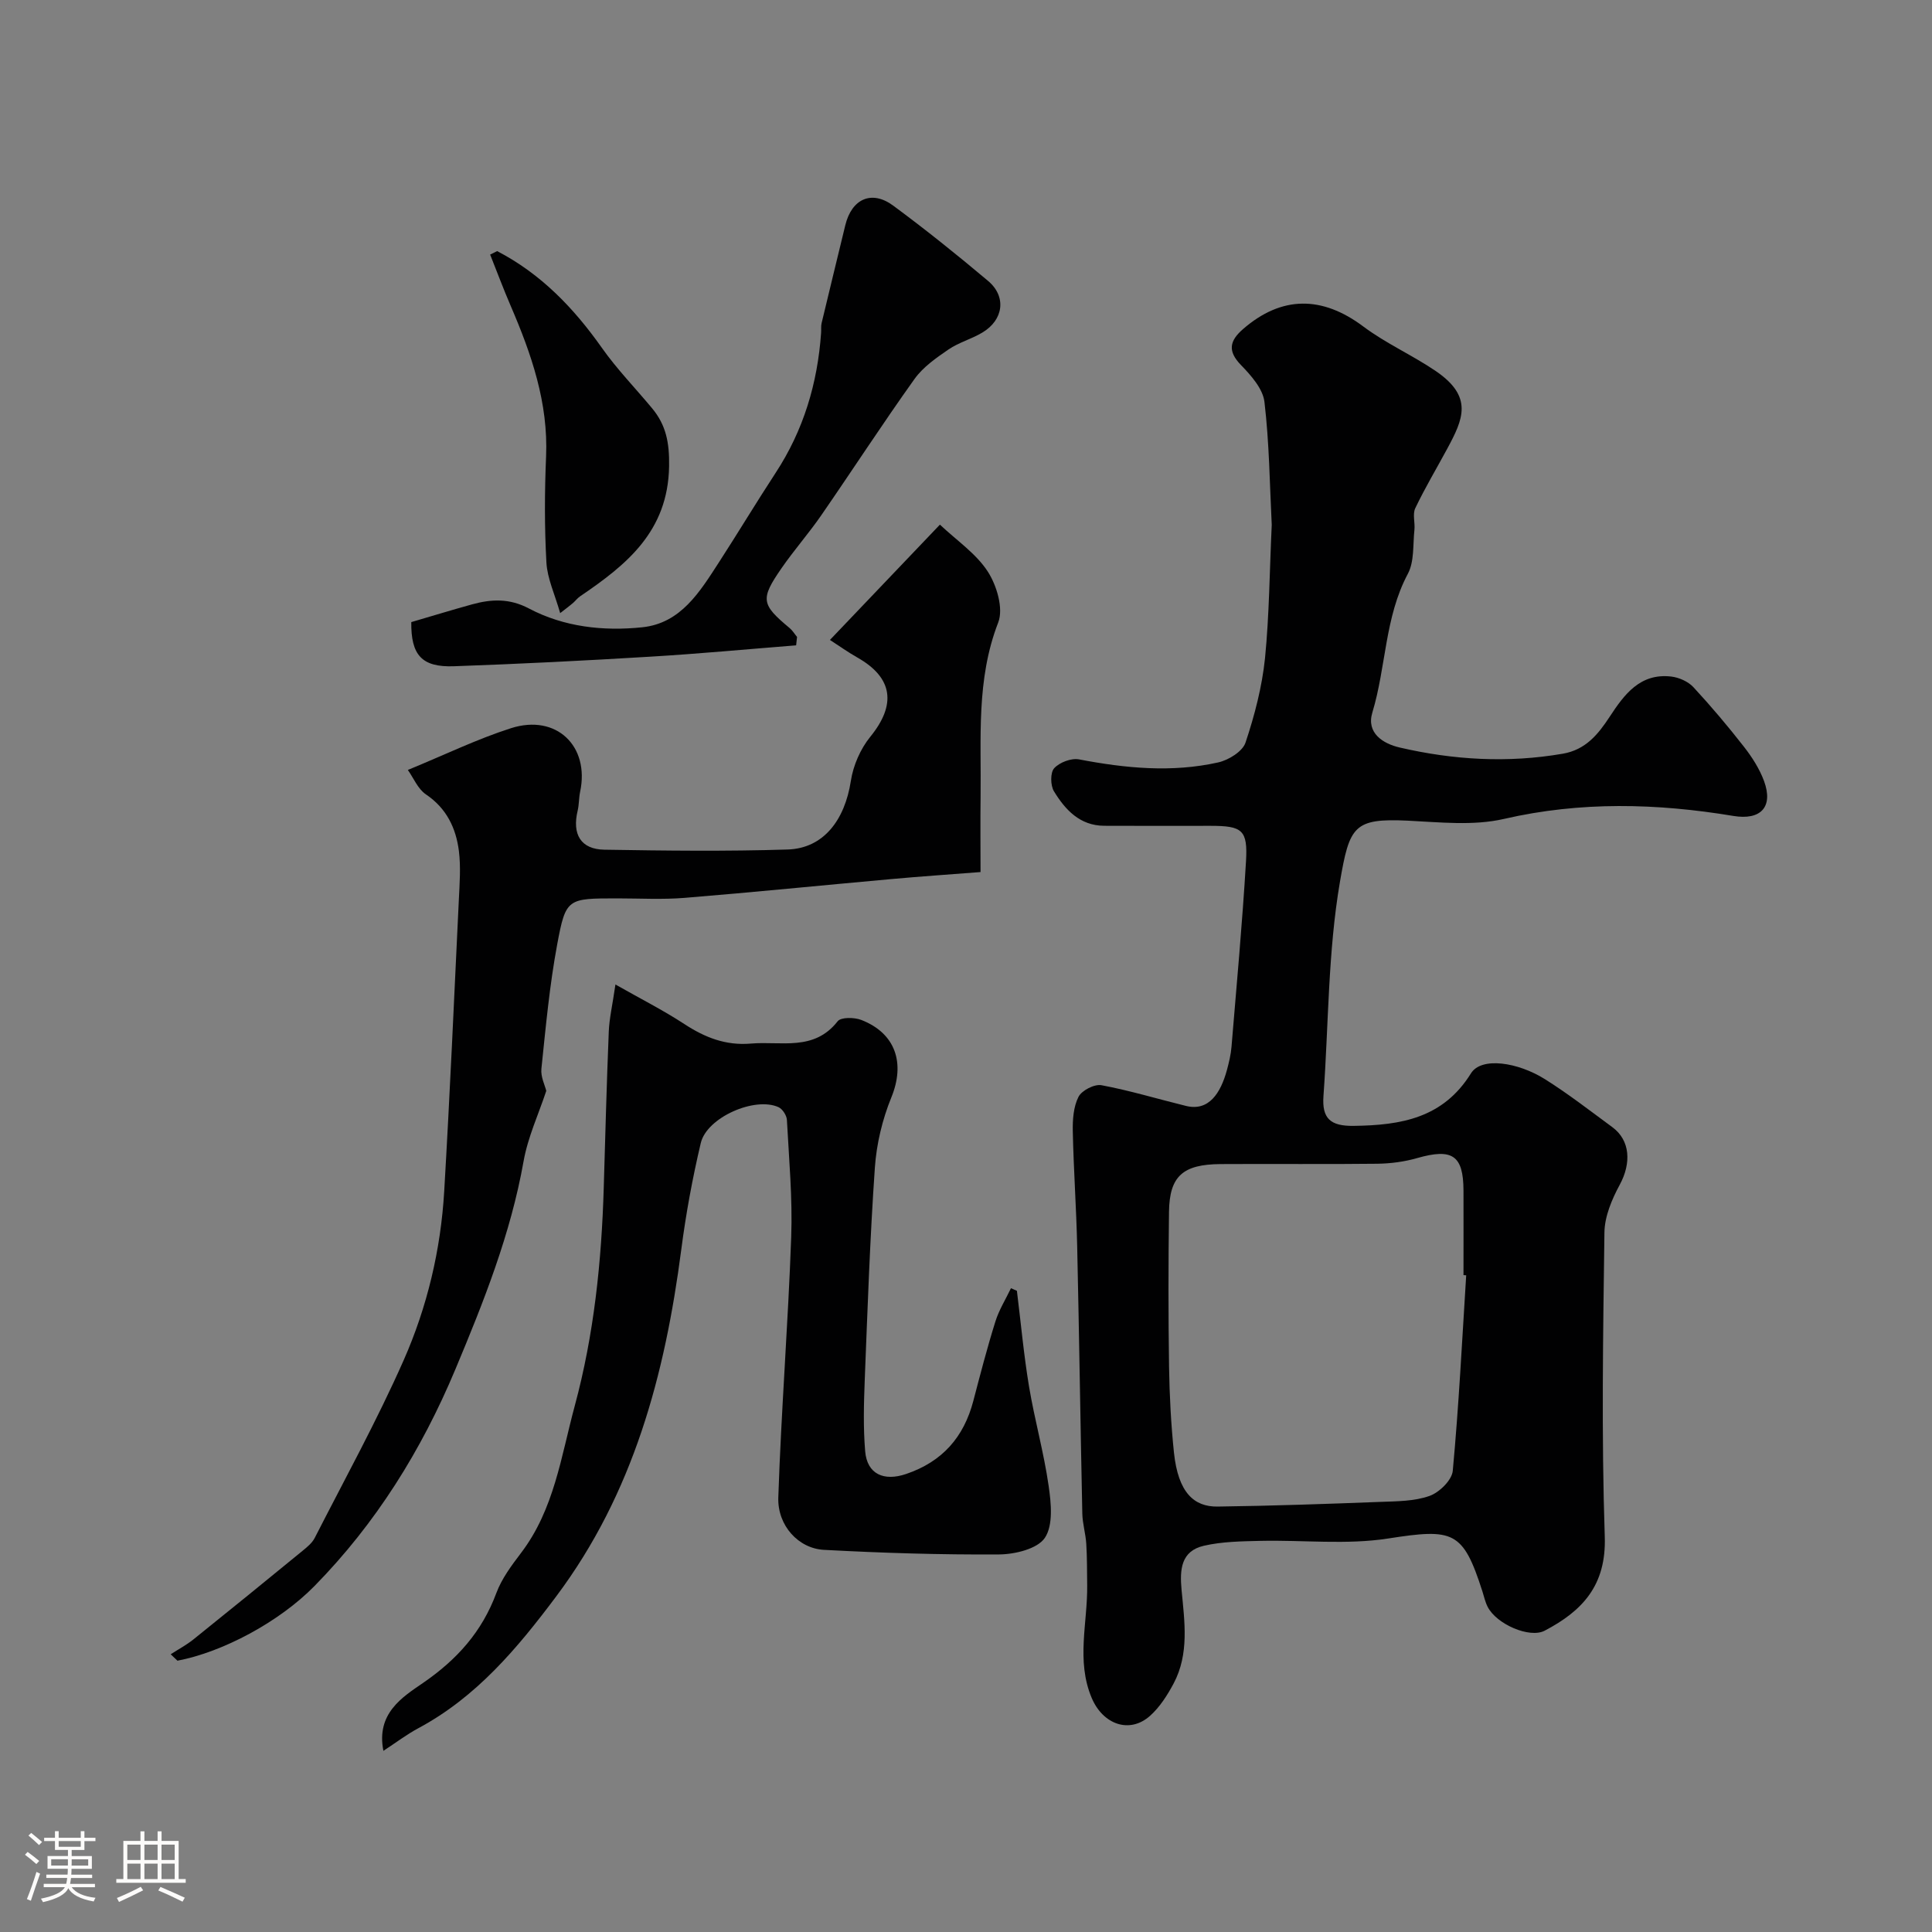 <svg enable-background="new 0 0 400 400" viewBox="0 0 400 400" xmlns="http://www.w3.org/2000/svg"><rect x="0" y="0" width="400" height="400" fill="#808080" stroke="none"/><path d="m5.17 384 .55-.58c.85.61 1.65 1.24 2.4 1.87l-.59.64c-.83-.73-1.62-1.38-2.36-1.93m1.22 9.53-.82-.34c.71-1.76 1.37-3.64 1.98-5.63.24.13.5.25.76.36-.6 1.67-1.24 3.54-1.92 5.61m-.5-13.5.57-.54c.56.44 1.31 1.06 2.26 1.87l-.64.64c-.68-.66-1.41-1.32-2.19-1.97m3.25.46h2.24v-1.36h.77v1.36h4.57v-1.36h.76v1.36h2.28v.69h-2.28v1.84h-2.64v1.26h4.18v2.64h-4.21c0 .45-.02.86-.05 1.21h4.32v.69h-4.38c-.04.34-.1.75-.19 1.22h5.15v.69h-4.82c.87 1.19 2.51 1.92 4.93 2.19-.17.31-.3.57-.37.76-2.77-.49-4.52-1.41-5.26-2.76-.56 1.26-2.3 2.23-5.24 2.9-.12-.24-.26-.48-.43-.72 2.73-.55 4.38-1.34 4.96-2.38h-4.38v-.69h4.65c.1-.38.17-.79.21-1.22h-4.32v-.69h4.4c.03-.34.05-.75.05-1.21h-4.2v-2.64h4.23v-1.26h-2.69v-1.84h-2.24zm1.46 4.46v1.29h3.45c.01-.4.02-.57.01-.53v-.32-.45h-3.46zm1.55-2.59h4.57v-1.19h-4.57zm6.11 2.59h-3.42v.77c-.01.19-.01.37-.02.53h3.44v-1.29z" fill="#fcfbfa"/><path d="m32.63 379.16h.82v1.98h3.54v7.89h1.46v.78h-14.37v-.78h1.46v-7.89h3.54v-1.98h.82v1.98h2.73zm-3.49 11.48.5.73c-1.61.82-3.28 1.63-5 2.41-.13-.27-.28-.55-.44-.82 1.75-.72 3.4-1.49 4.94-2.32m-2.78-5.55h2.73v-3.18h-2.73zm0 3.95h2.73v-3.2h-2.73zm3.54-3.95h2.73v-3.18h-2.73zm0 3.95h2.73v-3.2h-2.73zm7.89 4.68c-1.84-.92-3.51-1.7-5.02-2.32l.45-.73c1.89.8 3.57 1.55 5.04 2.23zm-1.62-11.81h-2.73v3.18h2.73zm-2.73 7.13h2.73v-3.2h-2.73z" fill="#fcfbfa"/><g fill="#010102"><path d="m263.3 108.68c-.42-8.31-.5-16.95-1.51-25.47-.32-2.71-2.76-5.47-4.84-7.61-2.85-2.93-2.37-5.05.4-7.46 8-6.96 16.39-6.93 24.91-.54 4.67 3.5 10.14 5.92 14.98 9.21 7.85 5.34 5.69 9.98 2.39 16.1-2.21 4.1-4.61 8.11-6.61 12.3-.6 1.25-.02 3.01-.18 4.51-.33 3.05 0 6.52-1.35 9.06-4.82 9.03-4.49 19.27-7.36 28.74-1.29 4.25 2.22 6.45 5.64 7.24 11.14 2.59 22.41 3.25 33.78 1.29 4.73-.81 7.31-3.99 9.7-7.63 3.03-4.63 6.31-9.09 12.75-8.35 1.61.19 3.5 1.02 4.59 2.19 3.68 3.97 7.18 8.12 10.51 12.39 1.66 2.13 3.19 4.53 4.12 7.04 1.99 5.42-.71 8.18-6.35 7.24-15.85-2.63-31.6-3.04-47.5.62-6.34 1.46-13.27.68-19.91.36-11.19-.53-12.06 1.15-14.04 12.67-2.49 14.54-2.34 29.53-3.41 44.32-.34 4.67 1.42 6.27 6.27 6.2 9.8-.13 18.51-1.6 24.27-10.88 2.16-3.47 9.72-2.3 15.31 1.21 4.83 3.03 9.35 6.55 13.95 9.93 3.73 2.74 3.96 7.45 1.54 11.93-1.63 3.01-3.13 6.56-3.17 9.89-.28 20.99-.63 42 .07 62.97.34 10.08-4.63 15.38-12.45 19.47-3.11 1.63-9.97-1.34-11.8-4.95-.51-1-.75-2.14-1.09-3.21-4.03-12.55-6-13.03-19.51-10.93-8.62 1.34-17.61.29-26.42.49-3.92.09-7.93.14-11.72 1.01-4.74 1.09-5.03 4.9-4.63 9.14.61 6.52 1.63 13.22-1.65 19.39-1.29 2.41-2.85 4.87-4.86 6.67-4.24 3.8-9.77 1.82-12.1-3.7-3.25-7.71-.83-15.56-.93-23.34-.04-2.85-.01-5.71-.19-8.56-.13-2.11-.78-4.19-.82-6.29-.39-18.43-.65-36.86-1.06-55.29-.18-7.94-.74-15.86-.91-23.8-.05-2.41.13-5.1 1.18-7.16.67-1.33 3.3-2.68 4.75-2.41 5.9 1.1 11.67 2.86 17.51 4.29 4.72 1.16 7.17-2.63 8.48-7.46.42-1.57.81-3.17.94-4.78 1.06-12.79 2.24-25.58 3-38.39.39-6.54-.77-7.36-7.38-7.36-7.33 0-14.66.03-21.99-.01-5.03-.03-8.06-3.32-10.39-7.14-.74-1.21-.78-3.88.05-4.78 1.11-1.21 3.53-2.13 5.13-1.83 9.61 1.84 19.22 2.78 28.83.63 2.15-.48 5.04-2.27 5.65-4.1 1.89-5.66 3.43-11.58 4.04-17.51.89-9.02.94-18.15 1.39-27.56zm40.26 155.36c-.19-.01-.38-.03-.56-.04 0-5.83.02-11.65 0-17.48-.02-7.34-2.31-8.83-9.6-6.75-2.64.76-5.47 1.13-8.22 1.17-10.82.13-21.64 0-32.46.07-7.84.05-10.59 2.51-10.69 9.87-.14 10.68-.15 21.37.01 32.06.09 5.93.4 11.88 1.01 17.77.88 8.39 4.2 11.27 9.03 11.21 11.24-.15 22.49-.54 33.72-.97 3.43-.13 7.04-.12 10.18-1.24 2.02-.72 4.62-3.26 4.8-5.19 1.25-13.45 1.93-26.97 2.78-40.48z"/><path d="m210.54 267.25c.82 6.61 1.42 13.25 2.51 19.81 1.15 6.89 3.07 13.66 4.06 20.57.52 3.57.97 8.14-.78 10.76-1.53 2.29-6.19 3.41-9.47 3.44-12.09.08-24.19-.3-36.27-.95-5.27-.28-9.65-5.02-9.45-10.86.6-17.98 2.03-35.93 2.67-53.9.29-8.07-.46-16.17-.89-24.25-.05-.93-.9-2.26-1.73-2.64-4.92-2.24-14.85 2.12-16.1 7.42-1.72 7.27-3.08 14.66-4.04 22.07-3.37 25.86-9.89 50.44-25.91 71.82-8.06 10.76-16.49 20.81-28.53 27.27-2.38 1.27-4.55 2.93-7.23 4.68-1.55-7.75 3.96-11.14 8.18-14.04 7.06-4.85 12.22-10.6 15.2-18.62 1.11-2.99 3.15-5.72 5.11-8.3 6.87-9.02 8.29-19.98 11.12-30.44 4-14.8 5.56-29.93 6.01-45.21.32-10.77.6-21.53 1.04-32.29.11-2.75.76-5.47 1.38-9.76 5.23 2.97 9.9 5.33 14.24 8.17 4.27 2.8 8.59 4.51 13.82 4.06 6.25-.54 13.04 1.66 17.95-4.62.68-.87 3.43-.83 4.87-.28 7.18 2.78 9.12 9 6.25 16.03-1.87 4.58-3.08 9.65-3.42 14.58-1.02 14.67-1.52 29.39-2.1 44.09-.19 4.85-.31 9.74.09 14.57.39 4.82 3.91 6.3 8.49 4.74 7.5-2.55 11.94-7.62 13.91-15.14 1.44-5.5 2.87-11.02 4.57-16.44.75-2.4 2.13-4.59 3.22-6.88.4.18.82.36 1.23.54z"/><path d="m171.83 132.49c7.75-8.12 14.93-15.65 22.77-23.87 3.49 3.3 7.5 5.99 9.91 9.72 1.86 2.87 3.28 7.66 2.16 10.54-4.6 11.85-3.49 24.04-3.65 36.18-.07 5.13-.01 10.26-.01 15.49-6.45.5-12.5.91-18.54 1.46-14.23 1.28-28.44 2.72-42.68 3.88-4.63.38-9.32.11-13.99.11-10.3.01-10.65-.06-12.43 9.48-1.59 8.51-2.38 17.18-3.28 25.81-.17 1.66.74 3.43 1.01 4.56-1.61 4.86-3.82 9.6-4.7 14.58-2.67 15.05-8.25 29.06-14.11 43.05-7.02 16.77-16.44 31.91-29.18 44.89-7.33 7.47-19.05 13.69-28.37 15.46-.47-.44-.93-.89-1.4-1.33 1.57-1.02 3.25-1.91 4.71-3.08 7.55-6.06 15.05-12.17 22.54-18.3.95-.78 2.01-1.63 2.56-2.69 6.24-12.22 12.88-24.27 18.42-36.8 4.88-11.05 7.69-22.88 8.4-35.01 1.18-20.12 2.07-40.25 3.03-60.38.16-3.34.42-6.74.01-10.04-.6-4.76-2.56-8.86-6.84-11.74-1.66-1.12-2.55-3.39-3.73-5.05 7.68-3.15 14.36-6.41 21.37-8.65 9.36-2.99 16.31 3.7 14.3 13.16-.27 1.28-.21 2.64-.51 3.91-1.18 4.9.63 8 5.51 8.09 12.66.21 25.33.36 37.98-.04 7.37-.24 11.81-6.03 13.07-14.2.49-3.2 1.98-6.62 4.01-9.12 5.43-6.66 4.74-12.23-2.65-16.42-1.96-1.11-3.78-2.41-5.69-3.65z"/><path d="m164.83 133.61c-10.08.8-20.16 1.75-30.25 2.35-13.52.82-27.05 1.5-40.59 1.98-6.7.24-8.91-2.34-8.84-9.14 4.21-1.23 8.38-2.51 12.58-3.67 4-1.1 7.72-1.29 11.78.85 7.27 3.84 15.43 4.73 23.48 3.89 7.99-.84 11.91-7.36 15.84-13.42 3.98-6.15 7.76-12.44 11.77-18.57 5.77-8.82 8.67-18.54 9.4-28.97.05-.66-.05-1.35.1-1.99 1.62-6.77 3.27-13.53 4.91-20.29 1.33-5.47 5.46-7.36 9.93-4.05 6.71 4.96 13.24 10.2 19.63 15.58 3.85 3.24 3.21 8.07-1.18 10.69-2.24 1.34-4.87 2.04-7.01 3.5-2.55 1.75-5.27 3.64-7.03 6.1-6.63 9.28-12.84 18.86-19.32 28.24-2.59 3.75-5.63 7.2-8.23 10.96-4.43 6.41-4.2 7.48 1.69 12.39.6.5 1.02 1.22 1.53 1.83-.06.57-.13 1.16-.19 1.74z"/><path d="m102.93 51.99c9.04 4.69 15.85 11.76 21.69 20.04 3.11 4.41 6.92 8.32 10.38 12.49 2.92 3.5 3.61 7.17 3.53 12.03-.23 13.48-8.79 20.37-18.44 26.92-.54.37-.95.93-1.45 1.37-.48.42-1 .8-2.66 2.1-1.12-3.92-2.66-7.15-2.85-10.46-.41-7.3-.38-14.65-.07-21.96.47-11.14-3.04-21.23-7.33-31.2-1.51-3.5-2.84-7.07-4.25-10.61.48-.25.96-.48 1.45-.72z"/></g></svg>